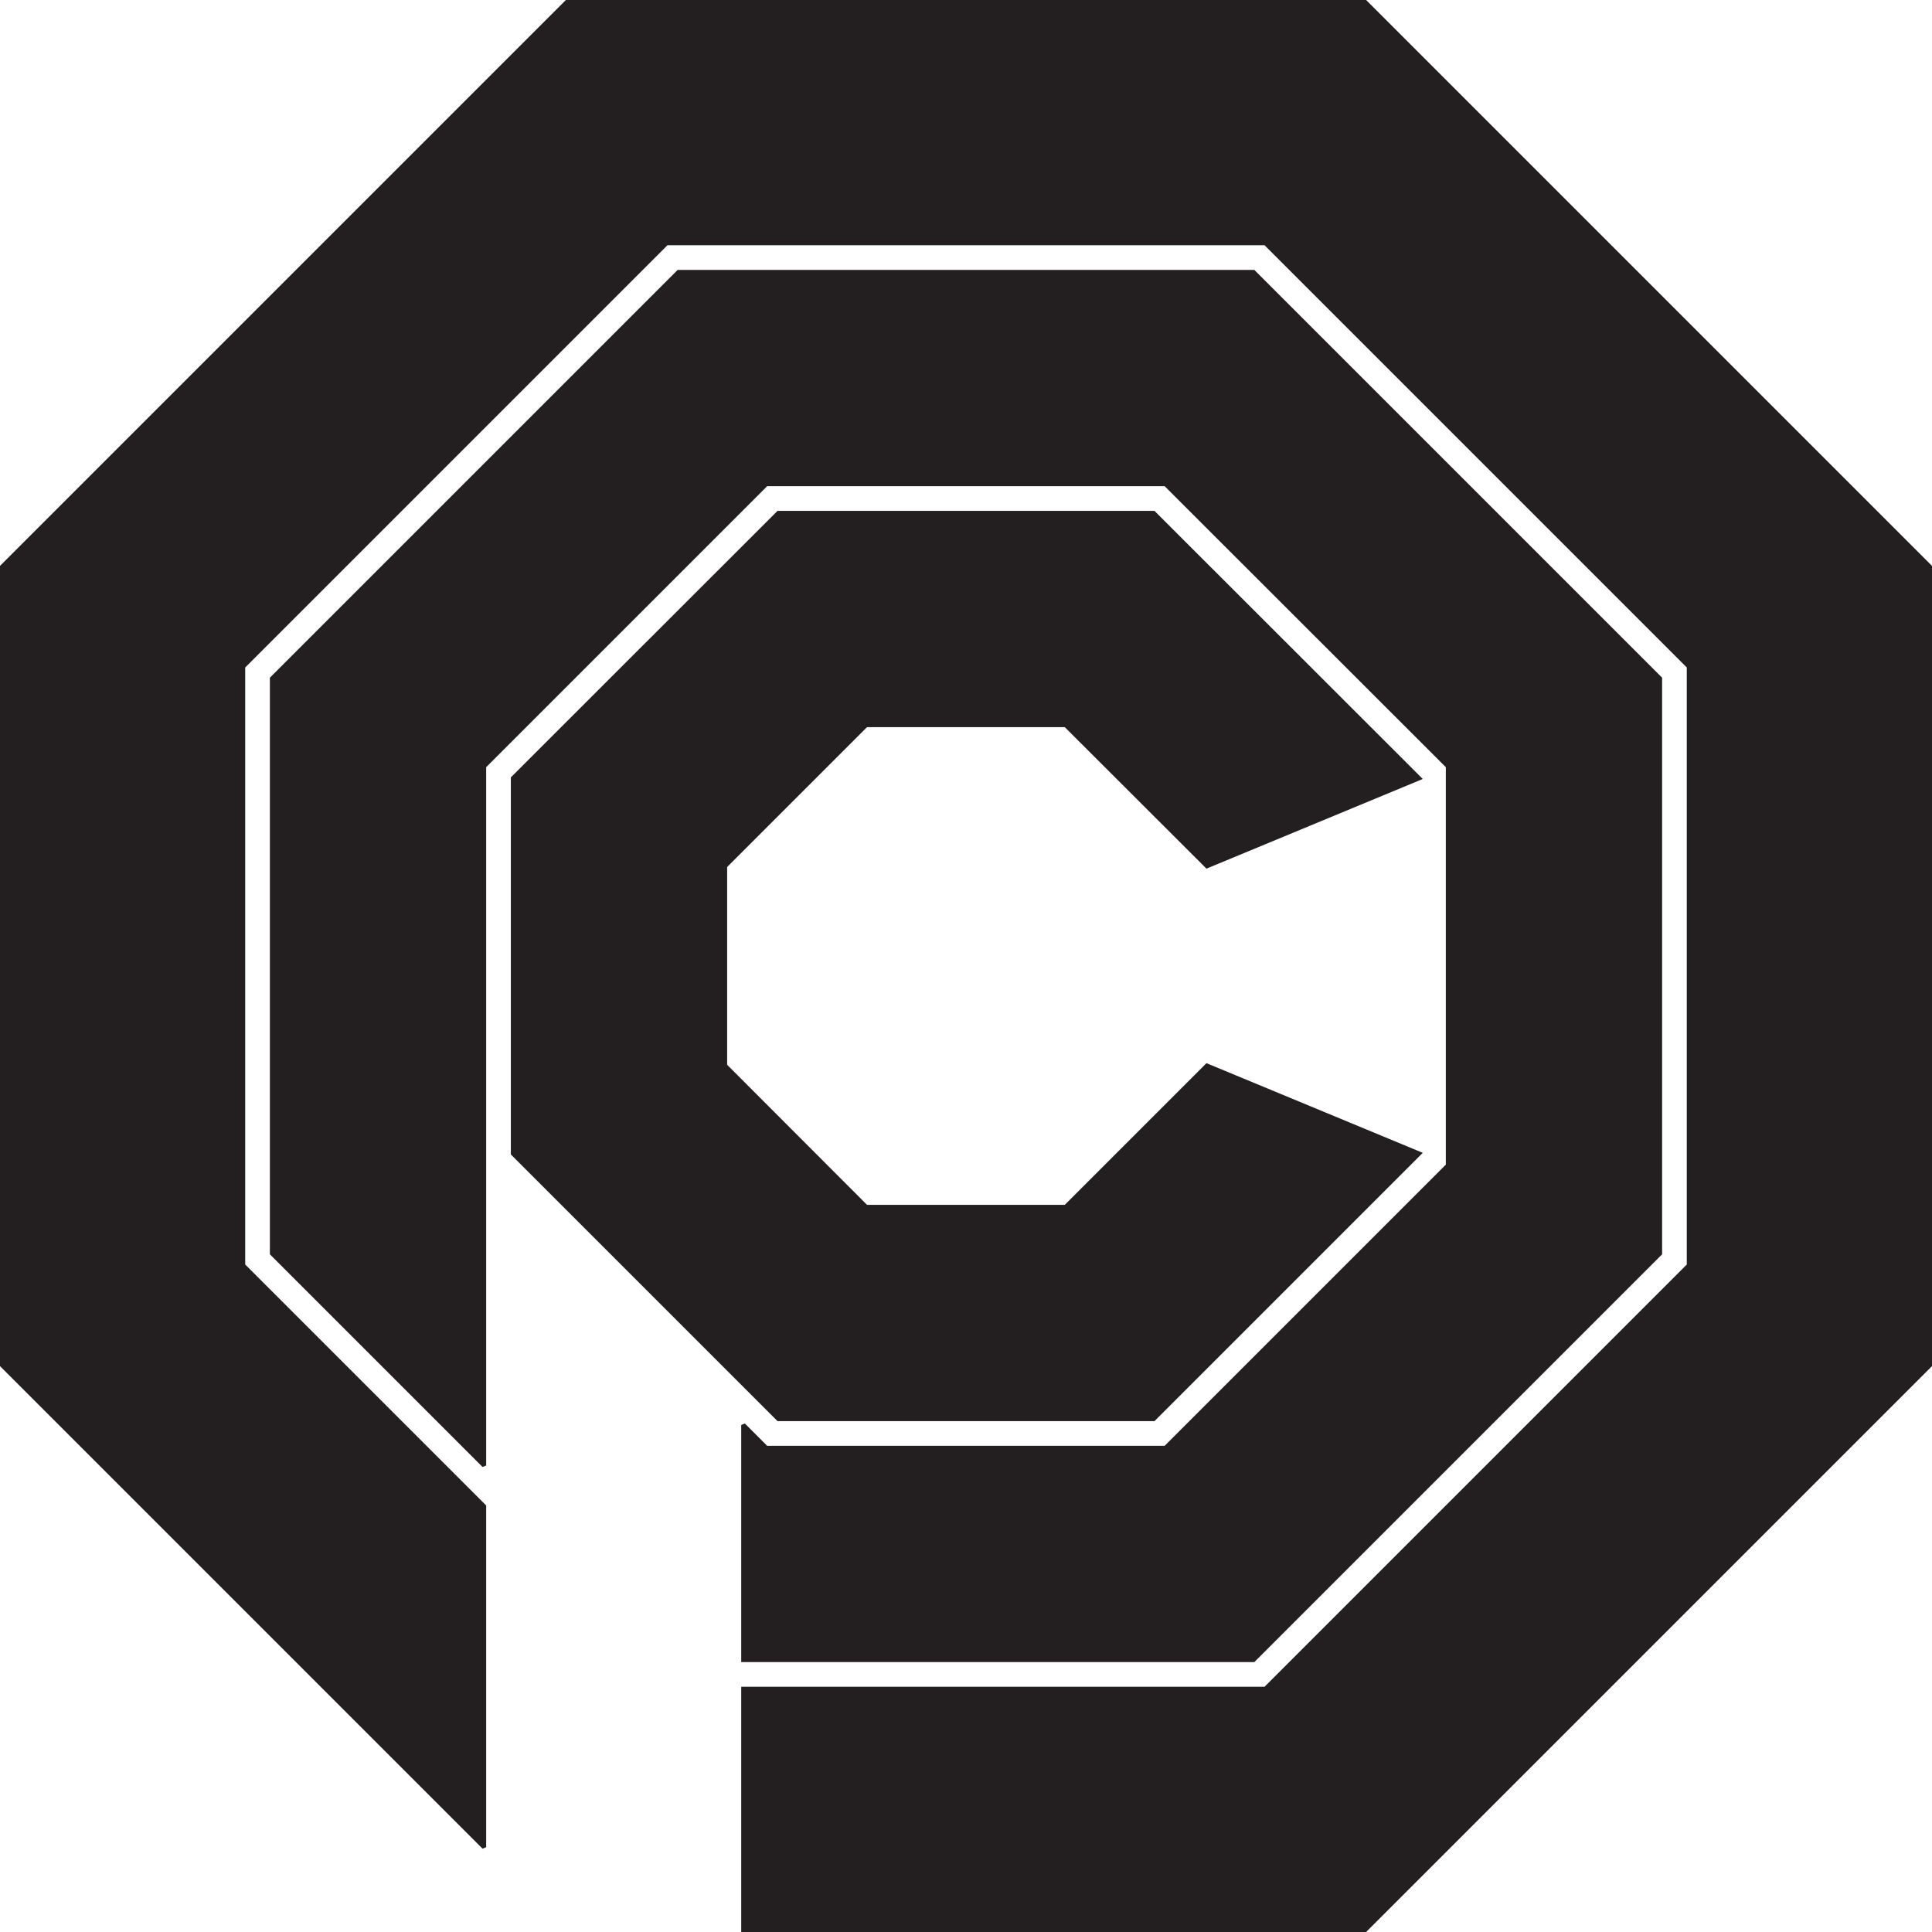 <svg xmlns="http://www.w3.org/2000/svg" viewBox="0 0 100.22 100.22"><defs><style>.cls-1,.cls-2{fill:#231f20;stroke:#231f20;stroke-miterlimit:2.61;stroke-width:0.22px;}.cls-2{fill-rule:evenodd;}</style></defs><title>ocp-logo-black</title><g id="Layer_2" data-name="Layer 2"><g id="Layer_1-2" data-name="Layer 1"><polygon class="cls-1" points="38.56 100.11 38.56 87.61 65.64 87.61 87.61 65.64 87.61 34.58 65.64 12.61 34.58 12.61 12.61 34.58 12.61 65.64 25.11 78.14 25.11 95.82 0.11 70.82 0.11 29.4 29.4 0.11 70.82 0.11 100.11 29.4 100.11 70.82 70.82 100.11 38.56 100.11"/><polygon class="cls-2" points="25.11 76.02 14.11 65.02 14.11 35.2 35.2 14.11 65.02 14.11 86.11 35.2 86.11 65.02 65.02 86.11 38.56 86.11 38.56 73.92 39.75 75.11 60.46 75.11 75.11 60.46 75.11 39.75 60.46 25.11 39.75 25.11 25.11 39.75 25.11 60.46 25.11 76.02"/><polygon class="cls-2" points="73.61 40.37 59.84 26.61 40.38 26.61 26.61 40.37 26.61 59.84 40.38 73.61 59.84 73.61 73.61 59.84 62.61 55.28 55.28 62.61 44.93 62.61 37.61 55.28 37.61 44.93 44.93 37.61 55.28 37.61 62.61 44.93 73.61 40.37"/></g></g></svg>